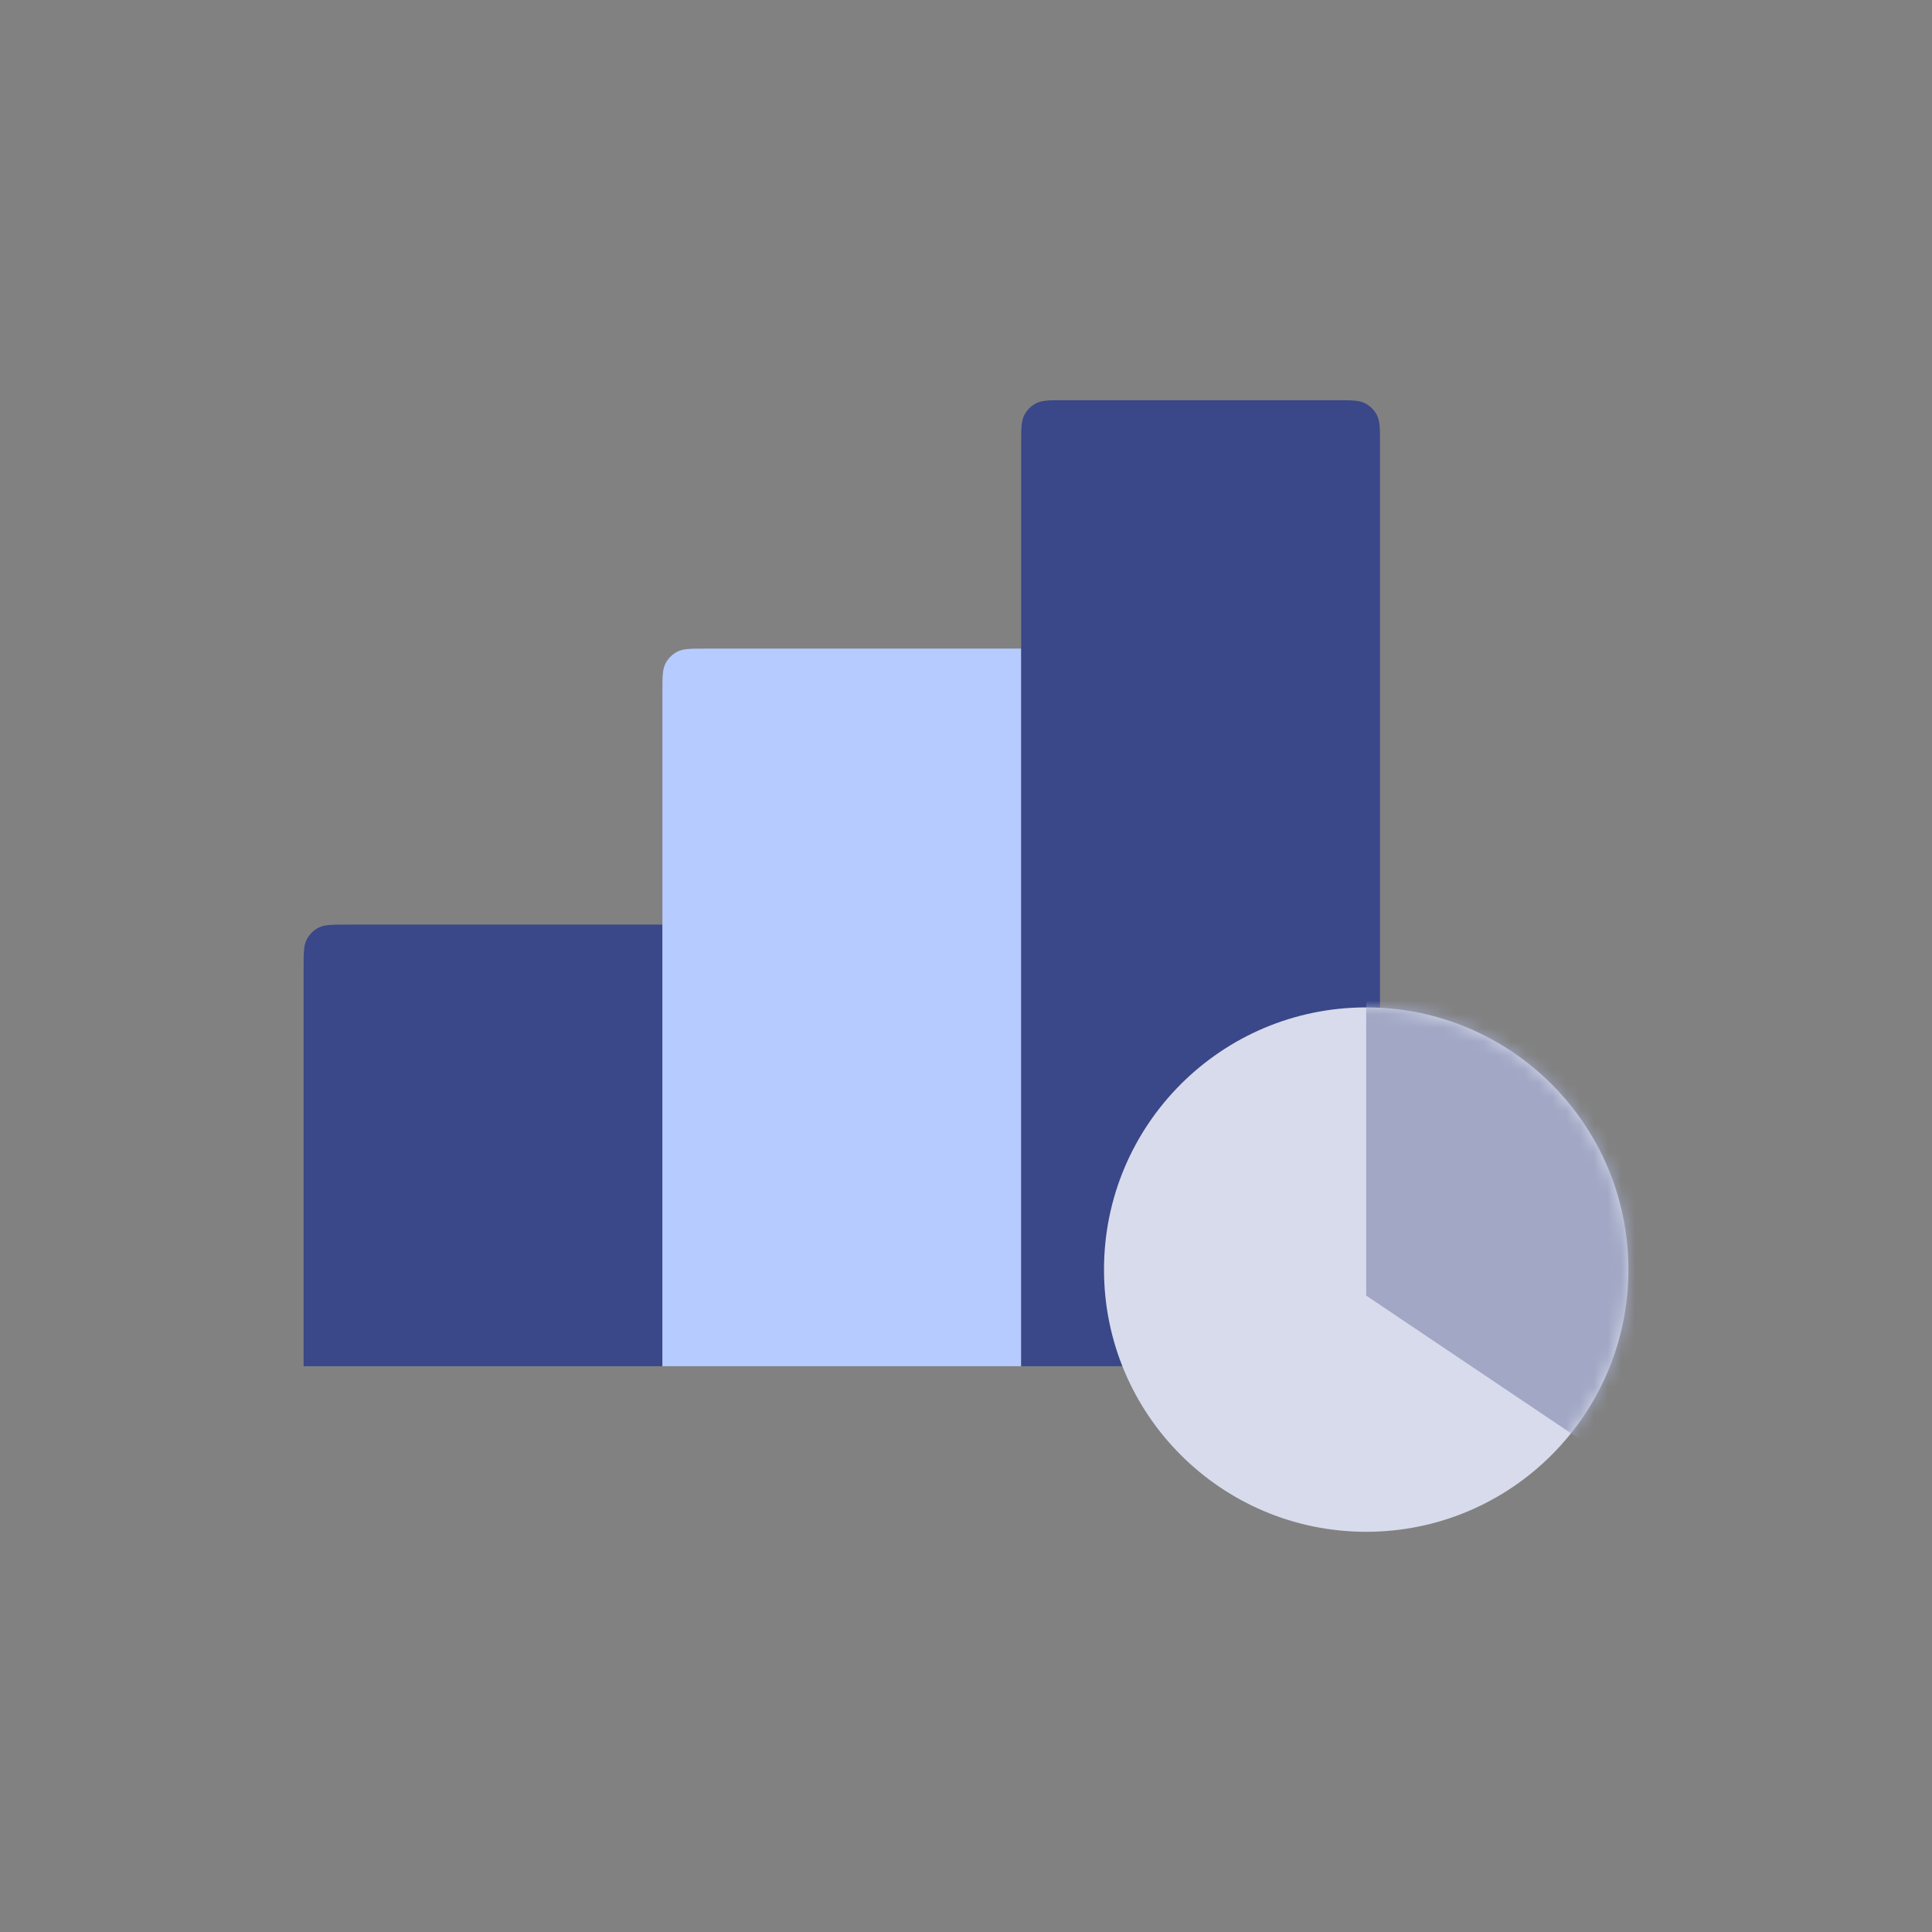 <svg width="140" height="140" viewBox="0 0 140 140" fill="none" xmlns="http://www.w3.org/2000/svg">
<rect x="0" y="0" width="140" height="140" fill="#808080" stroke="none"/>
<g id="statistics">
<rect id="bg" opacity="0.01" width="140" height="140" fill="white"/>
<g id="illustration">
<path id="Rectangle" fill-rule="evenodd" clip-rule="evenodd" d="M22 70.2C22 69.08 22 68.52 22.218 68.092C22.41 67.716 22.716 67.41 23.092 67.218C23.52 67 24.08 67 25.2 67H48V99H22L22 70.2Z" fill="#3A4788"/>
<path id="Rectangle_2" fill-rule="evenodd" clip-rule="evenodd" d="M48 50.2C48 49.08 48 48.52 48.218 48.092C48.41 47.716 48.716 47.41 49.092 47.218C49.52 47 50.08 47 51.2 47H74V99H48V50.2Z" fill="#B6CBFF"/>
<path id="Rectangle_3" fill-rule="evenodd" clip-rule="evenodd" d="M74 32.2C74 31.08 74 30.52 74.218 30.092C74.41 29.716 74.716 29.41 75.092 29.218C75.52 29 76.08 29 77.2 29H96.8C97.92 29 98.48 29 98.908 29.218C99.284 29.41 99.59 29.716 99.782 30.092C100 30.52 100 31.08 100 32.2V95.8C100 96.92 100 97.48 99.782 97.908C99.59 98.284 99.284 98.59 98.908 98.782C98.48 99 97.92 99 96.8 99H74V32.2Z" fill="#3A4788"/>
<g id="Rectangle_4">
<path id="Mask" fill-rule="evenodd" clip-rule="evenodd" d="M99 73C88.507 73 80 81.507 80 92C80 102.493 88.507 111 99 111C109.493 111 118 102.493 118 92C118 81.507 109.493 73 99 73Z" fill="#D7DBEC"/>
<mask id="mask0_118_3130" style="mask-type:luminance" maskUnits="userSpaceOnUse" x="80" y="73" width="38" height="38">
<path id="Mask_2" fill-rule="evenodd" clip-rule="evenodd" d="M99 73C88.507 73 80 81.507 80 92C80 102.493 88.507 111 99 111C109.493 111 118 102.493 118 92C118 81.507 109.493 73 99 73Z" fill="white"/>
</mask>
<g mask="url(#mask0_118_3130)">
<path id="Rectangle_5" fill-rule="evenodd" clip-rule="evenodd" d="M120 68H99V93.882L120 108V68Z" fill="#A1A7C4"/>
</g>
</g>
</g>
</g>
</svg>
